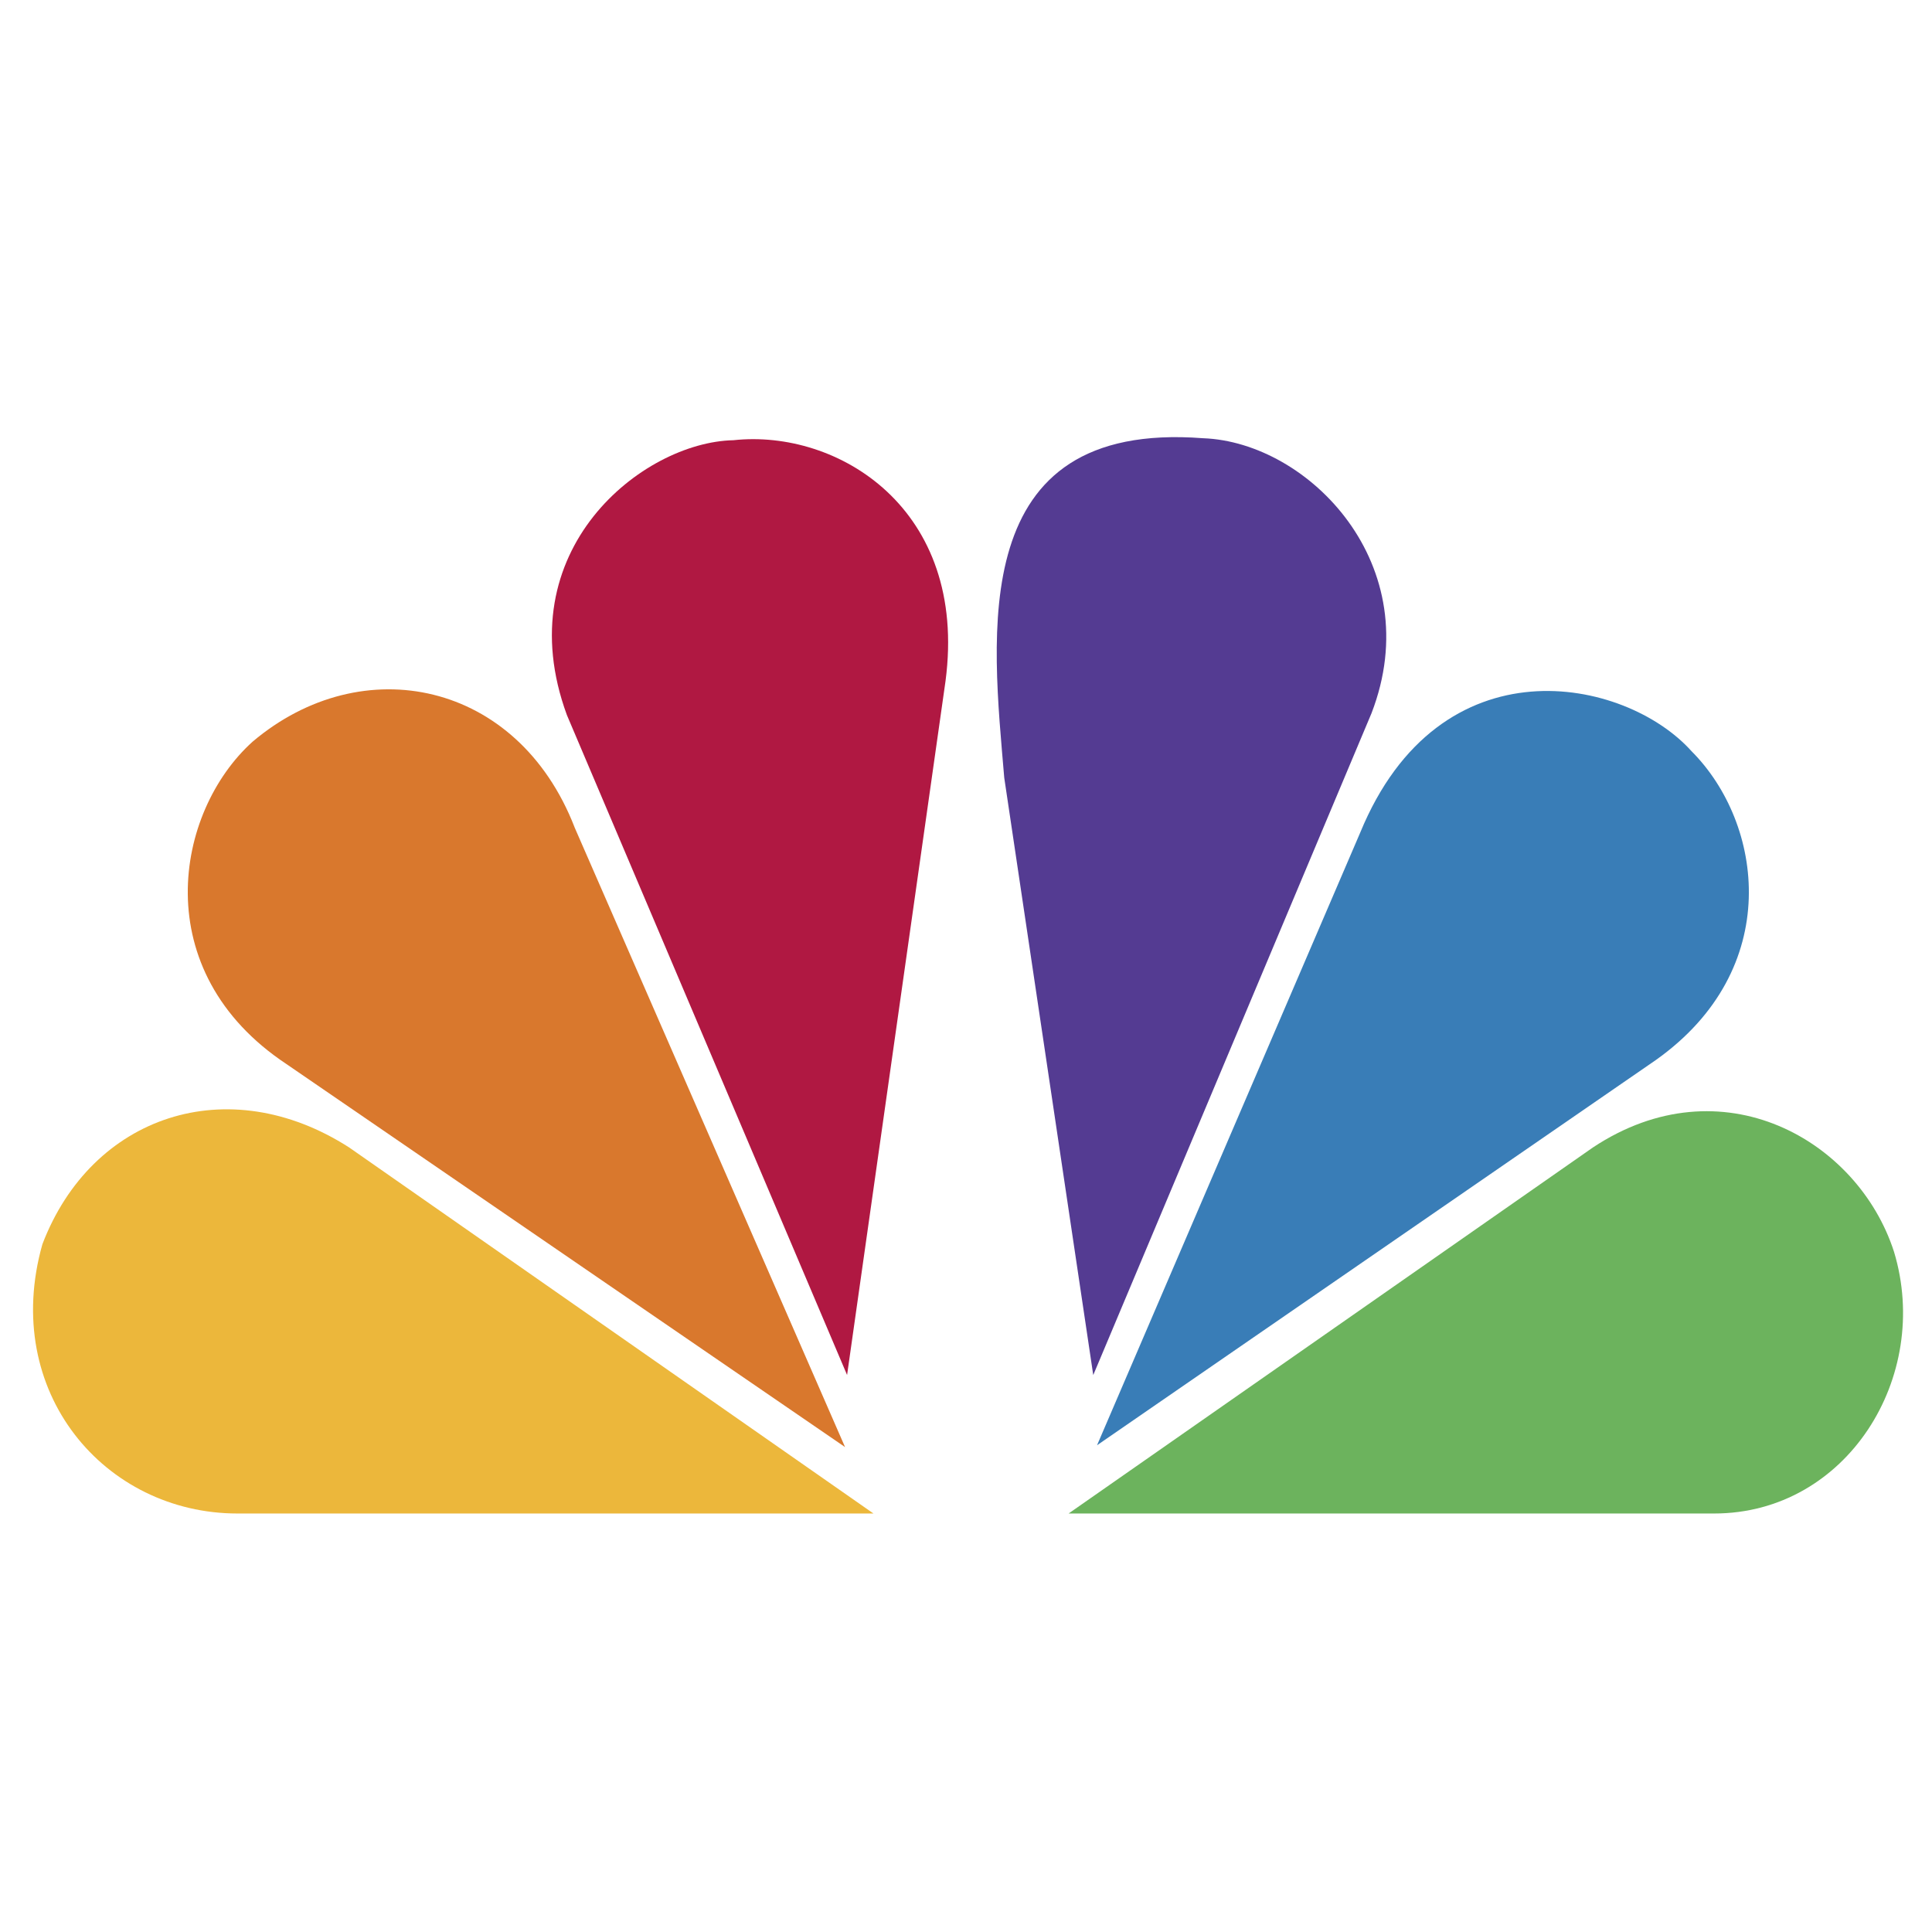<svg xmlns="http://www.w3.org/2000/svg" xmlns:xlink="http://www.w3.org/1999/xlink" width="500" zoomAndPan="magnify" viewBox="0 0 375 375" height="500" preserveAspectRatio="xMidYMid meet" version="1.0"><defs><clipPath id="15d38e1337"><path d="M 207 215 L 370 215 L 370 293.812 L 207 293.812 Z M 207 215 " clip-rule="nonzero"/></clipPath><clipPath id="e8fa1ee23d"><path d="M 6 215 L 170 215 L 170 293.812 L 6 293.812 Z M 6 215 " clip-rule="nonzero"/></clipPath></defs><path fill="#d9782d" d="M 111.496 160.52 L 164.023 280.875 L 55.602 206.535 C 28.406 188.5 33.914 157.57 49.035 143.953 C 70.355 125.922 100.473 132.18 111.504 160.52 Z M 111.496 160.52 " fill-opacity="1" fill-rule="nonzero"/><path fill="#b01842" d="M 183.527 132.18 L 164.418 266.887 L 110.039 138.801 C 98.273 106.789 124.727 85.805 142.367 85.445 C 162.582 83.25 187.926 98.688 183.527 132.18 Z M 183.527 132.18 " fill-opacity="1" fill-rule="nonzero"/><path fill="#543b92" d="M 266.207 138.441 L 212.199 266.898 L 194.922 150.949 C 192.621 123.41 187.258 81.508 233.508 85.059 C 254.082 85.805 277.285 109.727 266.207 138.441 Z M 266.207 138.441 " fill-opacity="1" fill-rule="nonzero"/><path fill="#397db7" d="M 321.344 205.789 L 212.934 280.523 L 264.008 161.629 C 279.441 124.078 315.445 131.445 328.316 145.797 C 342.281 159.773 346.32 188.125 321.344 205.789 Z M 321.344 205.789 " fill-opacity="1" fill-rule="nonzero"/><g clip-path="url(#15d38e1337)"><path fill="#6cb35d" d="M 332.727 293.77 L 207.418 293.77 L 309.195 222.715 C 334.191 206.16 360.633 221.258 367.625 242.965 C 374.98 267.27 358.434 293.77 332.715 293.77 Z M 332.727 293.77 " fill-opacity="1" fill-rule="nonzero"/></g><g clip-path="url(#e8fa1ee23d)"><path fill="#ecb73b" d="M 8.227 241.508 C 17.781 216.465 44.254 207.629 67.762 222.715 L 169.539 293.77 L 46.082 293.77 C 20.363 293.77 0.117 270.207 8.227 241.508 Z M 8.227 241.508 " fill-opacity="1" fill-rule="nonzero"/></g></svg>